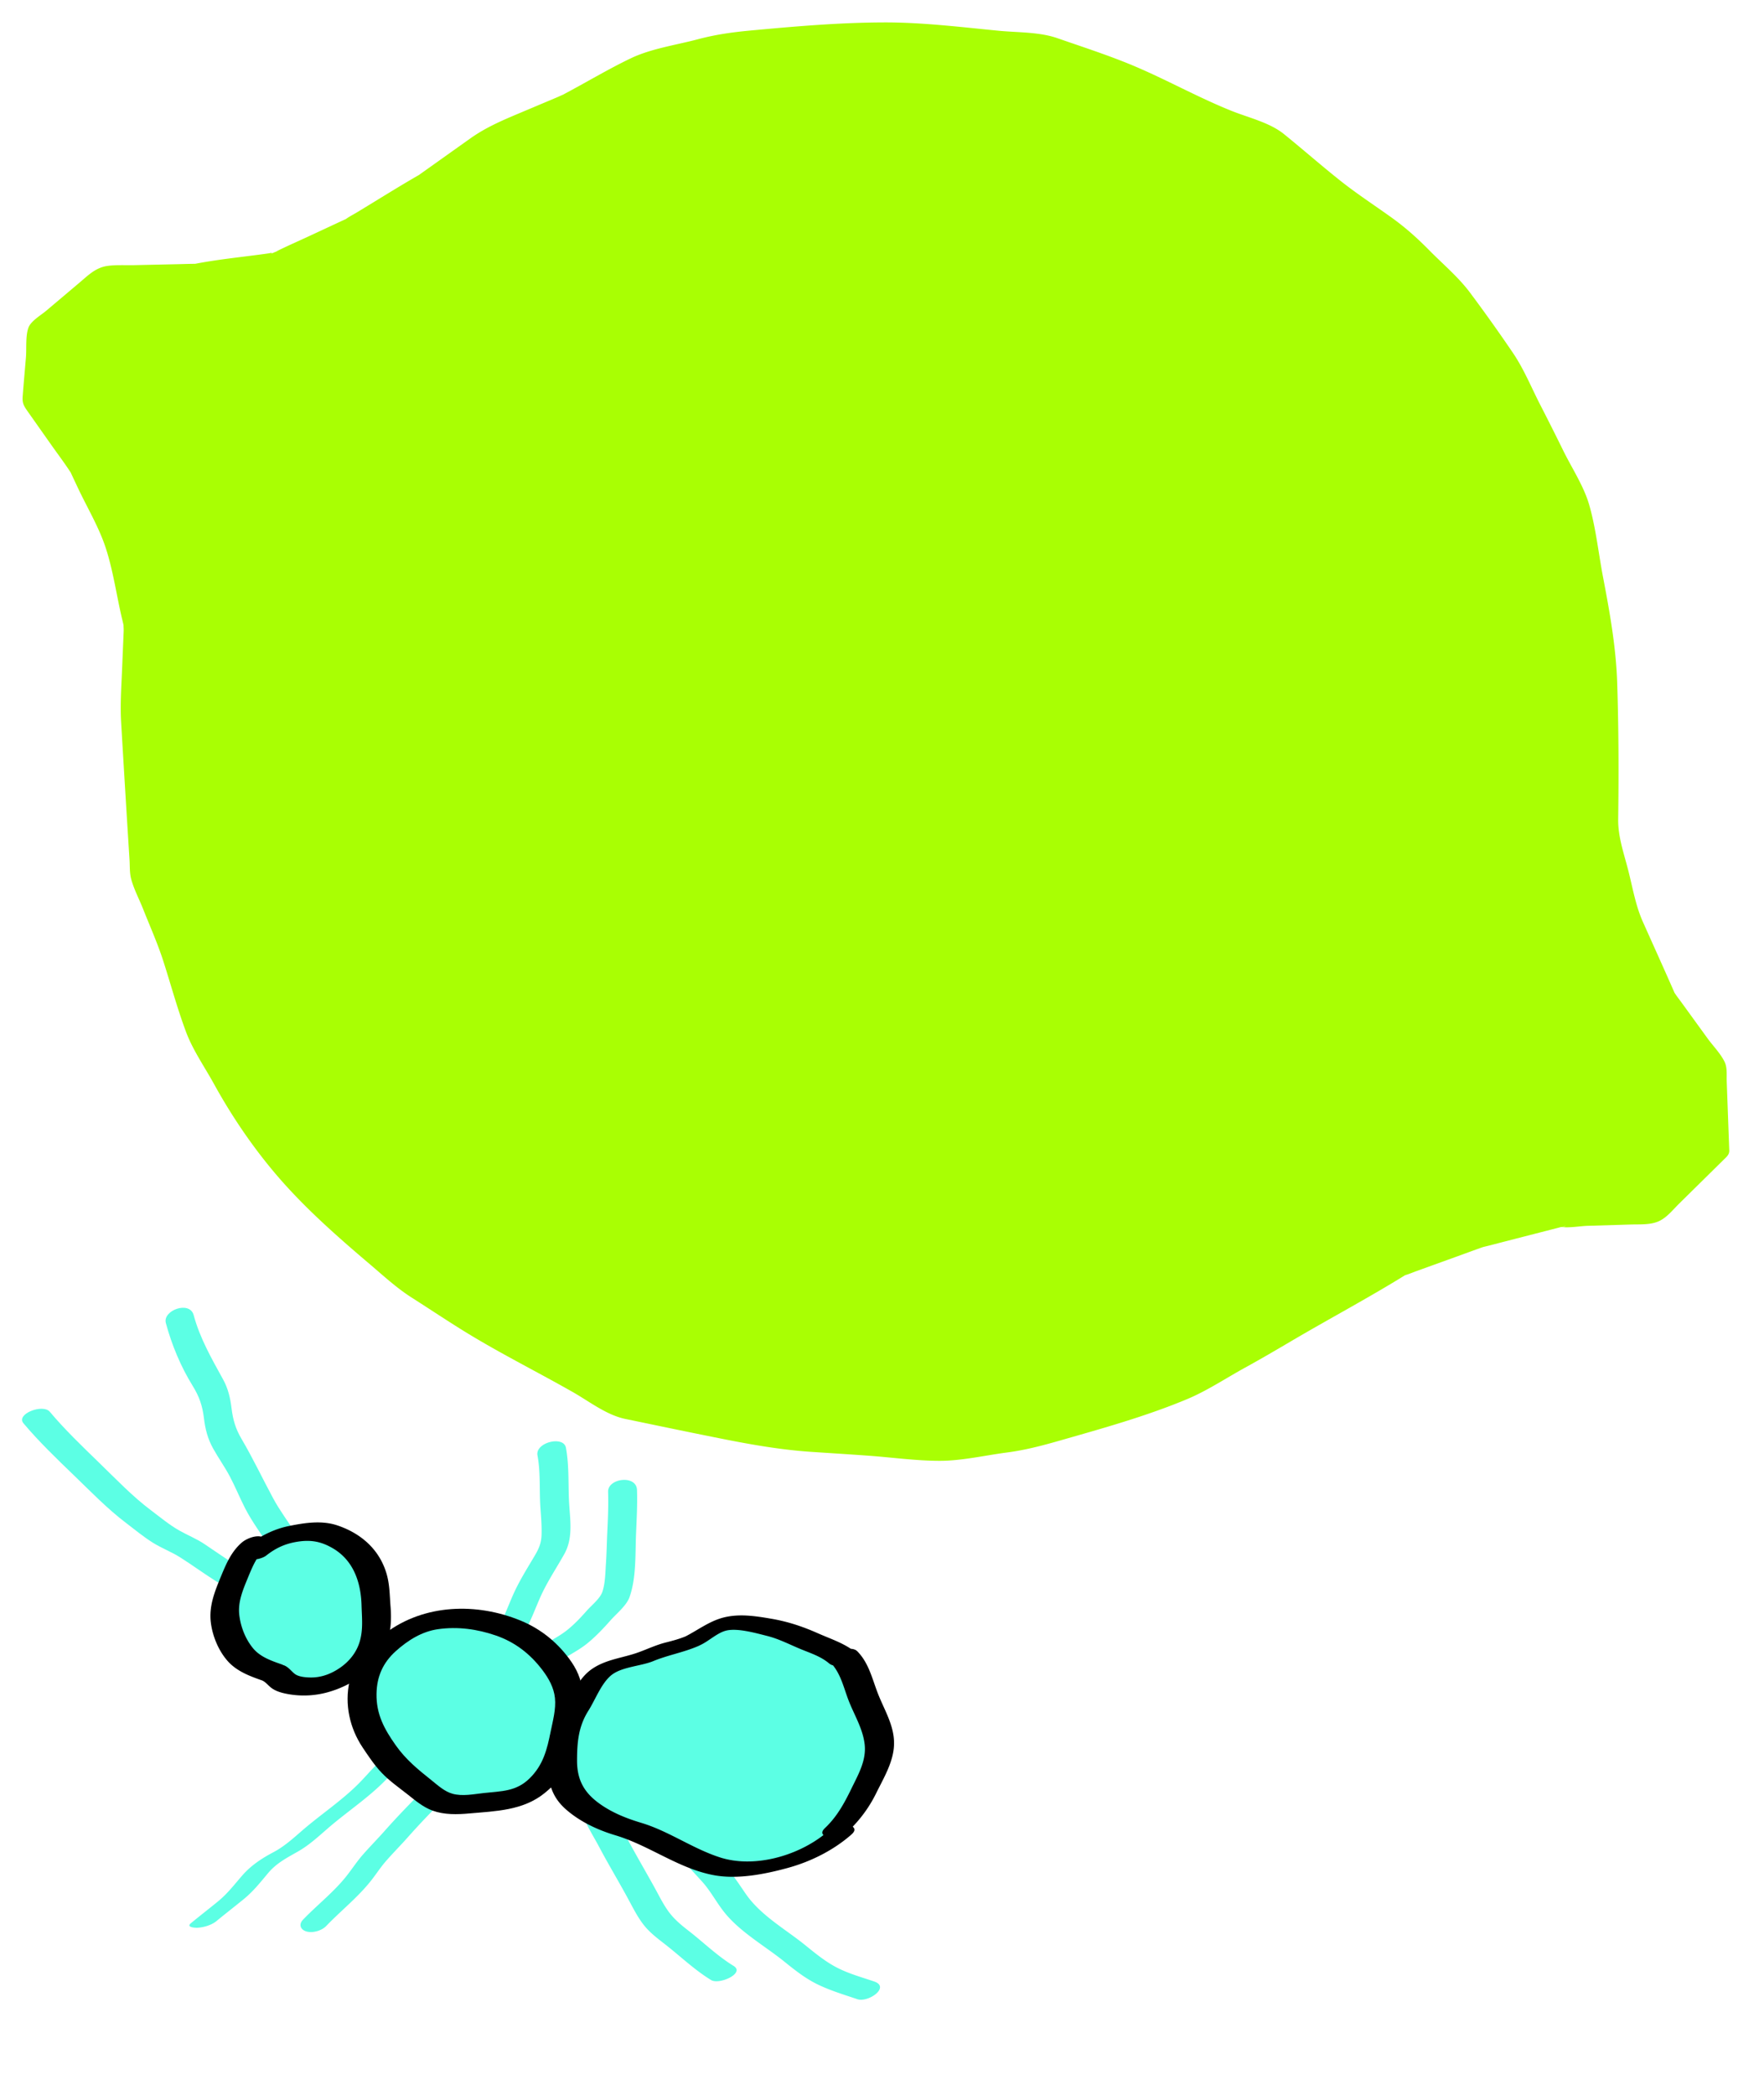<svg height="190" viewBox="0 0 160 190" width="160" xmlns="http://www.w3.org/2000/svg"><g fill="none" fill-rule="evenodd"><path d="m141.658 111.278c.575-.142.327-.02 0 0m-.277-.017c.055.013.121.01.179.02a.83.83 0 0 1 -.18-.02m15.47-6.899-.23-6.248c-.022-.593.063-1.265-.19-1.795-.358-.753-1.06-1.462-1.546-2.132l-2.334-3.219c-.208-.287-.43-.567-.625-.862a1.397 1.397 0 0 0 -.047-.067c-.012-.03-.03-.08-.074-.178-.92-2.094-1.865-4.177-2.797-6.265-.66-1.48-.931-3.138-1.333-4.705-.397-1.542-.921-3-.9-4.592.054-4.136.044-8.23-.09-12.362-.103-3.217-.681-6.446-1.286-9.606-.411-2.156-.648-4.443-1.256-6.552-.487-1.692-1.593-3.36-2.367-4.942a244.157 244.157 0 0 0 -2.072-4.122c-.797-1.554-1.487-3.251-2.47-4.7a147.465 147.465 0 0 0 -3.915-5.495c-1.034-1.383-2.431-2.554-3.642-3.782-1.178-1.194-2.227-2.13-3.589-3.101-1.475-1.052-3.003-2.054-4.425-3.176-1.765-1.395-3.455-2.885-5.204-4.3-1.3-1.05-3.2-1.483-4.733-2.097-3.232-1.294-6.26-3.036-9.481-4.334-2.074-.836-4.225-1.533-6.337-2.268-1.655-.575-3.601-.505-5.333-.674-3.429-.334-6.935-.764-10.376-.755-4.05.01-8.094.36-12.121.735-1.676.156-3.168.365-4.79.796-1.976.526-4.223.839-6.075 1.726-1.922.92-3.774 2.025-5.652 3.032l-.597.32c.212-.117-.176.074-.44.186l-3.406 1.436c-1.623.684-3.066 1.3-4.496 2.318-1.076.765-2.152 1.53-3.228 2.297l-1.202.855-.202.144a.108.108 0 0 0 -.023.012c-1.897 1.09-3.753 2.262-5.627 3.393-.31.186-.648.355-.942.568l-.015.011c-.034.016-.067.033-.1.047-1.035.474-2.064.961-3.096 1.44-1.064.496-2.146.966-3.198 1.489a.826.826 0 0 1 .299.011.938.938 0 0 0 -.35.013c-.418.203-.407.119-.213.04-.145.032-.284.068-.385.082-2.205.314-4.456.52-6.642.945h-.06c-.492.001-.986.021-1.477.032-1.334.03-2.666.058-4 .089-.789.016-1.627-.041-2.413.069-1.077.15-1.764.865-2.552 1.53l-3.018 2.548c-.471.398-1.375.914-1.6 1.528-.273.75-.158 1.893-.224 2.684-.1 1.182-.207 2.364-.297 3.548-.046.603.1.854.445 1.345l2.092 2.968c.59.839 1.216 1.662 1.777 2.523a.945.945 0 0 0 .049.07c.01.03.028.07.065.15.19.41.384.818.576 1.226.82 1.748 1.883 3.521 2.495 5.352.683 2.041.994 4.285 1.48 6.383.057.247.124.497.173.747-.012-.005.017.334.01.514l-.15 3.584c-.066 1.571-.174 3.126-.081 4.695.245 4.164.498 8.325.762 12.485.035.55.001 1.157.139 1.69.237.922.728 1.84 1.079 2.725.622 1.572 1.323 3.133 1.842 4.745.69 2.145 1.282 4.35 2.074 6.459.611 1.63 1.685 3.17 2.525 4.696 1.65 2.999 3.647 5.924 5.892 8.512 2.49 2.87 5.405 5.427 8.295 7.881 1.225 1.042 2.393 2.122 3.748 2.985 1.847 1.176 3.667 2.406 5.546 3.53 2.957 1.769 6.053 3.326 9.051 5.03 1.502.852 3.069 2.093 4.78 2.446 2.178.45 4.355.909 6.535 1.35 3.474.705 6.853 1.408 10.387 1.64 1.69.112 3.38.217 5.07.339 2.168.155 4.385.473 6.557.469 1.994-.003 4.067-.494 6.04-.751 1.682-.22 3.206-.623 4.84-1.09 3.856-1.103 7.804-2.2 11.509-3.747 1.822-.76 3.542-1.91 5.27-2.861 1.399-.768 2.771-1.57 4.147-2.381 3.42-2.018 6.947-3.89 10.322-5.975l.048-.03.008-.002c.352-.102.696-.252 1.04-.376l3.759-1.358c.753-.271 1.504-.553 2.26-.816.044-.01.13-.033.297-.073.506-.122 1.008-.258 1.512-.388l3.876-.996 1.38-.355.04-.01c.74.1 1.696-.084 2.398-.106l3.879-.116c.818-.025 1.754.044 2.52-.28.753-.321 1.317-1.054 1.887-1.615l4.24-4.18c.178-.173.26-.319.285-.441a.656.656 0 0 0 .024-.187" fill="#a9ff03"/><path d="m30.972 20.866.017-.008c-.1.012-.186.034-.253.061a3.65 3.65 0 0 1 .204-.038c.012-.006.02-.008.032-.015" fill="#a9ff03"/><path d="m37.53 157.375c-.806.66-1.669 1.237-2.486 1.88-.94.74-1.621 1.608-2.447 2.45-1.56 1.589-3.504 2.863-5.186 4.322-.832.723-1.645 1.46-2.625 1.976-1.035.545-2.012 1.189-2.79 2.078-.753.86-1.35 1.666-2.254 2.402-.806.657-1.628 1.293-2.431 1.955-.459.379.407.42.606.408.579-.035 1.271-.237 1.727-.613.803-.661 1.625-1.298 2.432-1.955.903-.735 1.518-1.527 2.254-2.402.757-.901 1.72-1.388 2.715-1.955.99-.565 1.842-1.354 2.7-2.098 1.682-1.459 3.626-2.734 5.185-4.323.826-.843 1.506-1.709 2.447-2.45.817-.643 1.68-1.22 2.487-1.879.46-.378-.41-.42-.607-.408-.58.035-1.27.238-1.727.612m4.956.859c-2.51 2.632-5.193 5.11-7.603 7.834-.636.718-1.31 1.4-1.944 2.12-.53.602-.965 1.266-1.455 1.897-1.166 1.498-2.693 2.668-4.002 4.032-.399.416-.247.886.284 1.058.574.185 1.411-.058 1.825-.489 1.299-1.354 2.779-2.526 3.966-3.988.49-.602.902-1.26 1.408-1.847.654-.757 1.363-1.465 2.027-2.214 2.41-2.724 5.091-5.203 7.602-7.833.397-.417.25-.887-.284-1.058-.572-.185-1.412.056-1.824.488m12.67-22.926c.04 1.25-.017 2.48-.076 3.727-.043.904-.054 1.808-.116 2.712-.058.834-.057 1.828-.327 2.63-.204.61-.989 1.23-1.427 1.726-.556.63-1.127 1.235-1.787 1.76-.898.712-2.026 1.177-2.981 1.96-.455.375-.622 1.008-.116 1.418.501.405 1.392.245 1.856-.135.985-.81 2.166-1.284 3.16-2.11.745-.618 1.411-1.324 2.05-2.047.542-.612 1.438-1.324 1.71-2.096.615-1.754.512-3.827.586-5.655.054-1.357.135-2.695.09-4.054-.046-1.412-2.663-1.07-2.622.164m-6.405-3.306c.294 1.574.154 3.228.273 4.823.058.786.119 1.574.098 2.363-.021.79-.256 1.3-.658 1.975-.696 1.172-1.407 2.302-1.956 3.555-.371.847-.692 1.706-1.106 2.535-.634 1.271 1.97 1.218 2.454.248.428-.857.755-1.744 1.143-2.618.614-1.387 1.45-2.617 2.187-3.935.759-1.358.557-2.874.45-4.38-.123-1.738.016-3.54-.305-5.256-.21-1.131-2.799-.48-2.58.69m4.099 32.578c.38 1.059.965 1.936 1.487 2.922.85 1.607 1.792 3.16 2.654 4.759.411.762.804 1.544 1.327 2.239.53.704 1.218 1.238 1.909 1.772 1.433 1.108 2.714 2.363 4.266 3.316.75.46 3.119-.623 2.046-1.28-1.494-.918-2.733-2.14-4.112-3.21-.662-.513-1.294-1.042-1.79-1.724-.504-.694-.875-1.467-1.29-2.216-.822-1.487-1.68-2.946-2.483-4.446-.51-.954-1.066-1.798-1.434-2.823-.335-.938-2.897-.197-2.58.69m4.862-.195c1.011 1.308 2.385 2.264 3.473 3.515.816.937 1.663 1.841 2.496 2.76.754.833 1.27 1.83 1.958 2.711 1.443 1.849 3.711 3.1 5.52 4.562.96.777 1.935 1.545 3.056 2.08 1.141.546 2.35.909 3.544 1.313.99.336 3.031-1.096 1.525-1.607-1.185-.402-2.412-.735-3.518-1.335-.986-.534-1.859-1.252-2.726-1.954-1.815-1.468-4.026-2.687-5.378-4.628-.601-.863-1.135-1.724-1.86-2.493a90.38 90.38 0 0 1 -2.34-2.61c-1.057-1.216-2.393-2.13-3.375-3.401-.644-.833-3.119.125-2.375 1.087" fill="#5cffe4"/><path d="m51.247 156.937c-.256 1.27-.474 2.48-1.069 3.377-.677 1.02-1.6 1.92-2.613 2.477-.997.549-2.27.546-3.487.67-1.11.112-2.316.334-3.527.108-1.214-.226-2.092-1.199-3.07-1.899-.984-.703-1.83-1.46-2.512-2.453-.702-1.02-1.503-1.984-1.82-3.109a8.042 8.042 0 0 1 -.171-3.612c.275-1.48 1.215-2.577 2.389-3.517 1.077-.864 2.323-1.687 3.858-1.976a12.094 12.094 0 0 1 4.415-.028c1.218.227 2.386.598 3.403 1.086 1.12.536 2.044 1.326 2.792 2.193.759.877 1.507 1.888 1.746 3.12.203 1.044-.07 2.253-.334 3.563" fill="#5cffe4"/><path d="m48.041 161.294c-1.223 1.205-2.55 1.158-4.164 1.335-.91.1-1.938.316-2.84.062-.72-.202-1.313-.753-1.885-1.21-1.246-.996-2.334-1.875-3.263-3.191-1.032-1.462-1.766-2.804-1.738-4.654.025-1.573.581-2.828 1.75-3.88 1.092-.98 2.36-1.781 3.832-1.99 1.776-.252 3.543-.012 5.233.57 1.754.605 3.128 1.674 4.241 3.149.562.744 1.03 1.578 1.128 2.523.104 1.007-.19 2.07-.389 3.048-.329 1.64-.677 3.028-1.905 4.238m3.803-10.54c-1.156-1.686-2.722-2.983-4.61-3.761-4.002-1.65-8.734-1.516-12.264 1.124-1.49 1.114-2.848 2.487-3.264 4.362-.466 2.103.007 4.253 1.19 6.023.525.787 1.069 1.602 1.722 2.289.697.732 1.513 1.302 2.304 1.923.734.577 1.437 1.192 2.33 1.515 1.051.379 2.222.349 3.318.25 2.39-.211 4.858-.261 6.808-1.83.846-.681 1.624-1.51 2.164-2.458.58-1.018.78-2.24 1.007-3.373.45-2.221.634-4.107-.705-6.063" fill="#000"/><path d="m62.79 148.848c-1.843.821-2.01.447-3.853 1.268-1.842.821-2.022.419-3.864 1.24-1.406.625-1.859 2.27-2.6 3.339-.825 1.187-1.396 2.267-1.4 3.646-.005 1.377-.282 3.035.534 4.228.736 1.074 2.086 1.995 3.487 2.63 1.838.832 1.96.563 3.798 1.396 1.837.832 1.784.95 3.622 1.783 1.117.507 2.314.95 3.5 1.112 1.206.166 2.452-.13 3.643-.307 1.199-.178 2.366-.498 3.462-1.01 1.09-.51 2.161-1.112 3.06-1.939l-.275-.3c1.127-1.037 1.83-2.156 2.413-3.433.617-1.353 1.458-2.622 1.464-4.066.004-1.445-.715-2.77-1.323-4.127-.573-1.281-.792-2.988-1.913-4.032l-.103.11c-.893-.834-2.214-1.128-3.301-1.646-1.092-.519-2.208-.974-3.407-1.16-1.19-.185-2.446-.501-3.653-.344-1.187.154-2.17 1.113-3.291 1.612" fill="#5cffe4"/><path d="m77.248 162.183c-.646 1.325-1.305 2.557-2.385 3.588-.182.175-.411.412-.186.657a.155.155 0 0 1 .012.013c-2.52 1.956-6.37 3-9.394 2.022-2.488-.804-4.632-2.382-7.14-3.134-1.355-.406-2.676-.934-3.827-1.774-1.397-1.02-1.994-2.18-1.989-3.895.005-1.647.128-3.072 1.027-4.495.62-.981 1.134-2.389 2.007-3.163.938-.83 2.73-.865 3.88-1.34 1.32-.545 2.72-.782 4.037-1.346.079-.034.171-.077.265-.127.01-.006.023-.01.033-.015.736-.357 1.5-1.096 2.294-1.283 1.034-.243 2.688.235 3.7.488 1.038.26 1.978.748 2.96 1.16.934.391 1.888.676 2.674 1.342a.918.918 0 0 0 .342.168c.71.887.965 1.977 1.358 3.04.506 1.367 1.338 2.638 1.51 4.113.168 1.459-.563 2.716-1.178 3.98m3.844-4.016c.024-1.693-.909-3.11-1.492-4.637-.507-1.328-.807-2.695-1.829-3.747-.15-.155-.36-.223-.595-.235-.917-.61-1.967-.956-2.978-1.404-1.402-.622-2.732-1.066-4.245-1.325-1.436-.245-2.909-.476-4.347-.104-1.263.328-2.28 1.117-3.418 1.703-.596.245-1.181.4-1.81.559-.861.217-1.644.592-2.475.893-1.397.507-2.865.615-4.143 1.462-1.242.823-1.727 2.172-2.502 3.375-.465.721-.943 1.432-1.223 2.25-.305.887-.276 1.804-.307 2.729-.06 1.777.197 3.17 1.572 4.397 1.276 1.136 2.907 1.896 4.53 2.382 3.103.93 5.746 3.042 8.969 3.623 2.116.38 4.538-.092 6.59-.648 2.106-.57 4.186-1.597 5.83-3.042.19-.168.407-.418.187-.657l-.059-.064c.867-.908 1.568-1.9 2.131-3.044.688-1.398 1.591-2.864 1.614-4.466" fill="#000"/><path d="m2.128 129.092c1.405 1.67 3.02 3.22 4.59 4.734 1.535 1.48 3.008 3.01 4.71 4.303.8.61 1.597 1.27 2.45 1.802.796.495 1.682.825 2.472 1.328 1.113.707 2.178 1.488 3.297 2.191.783.494 3.138-.625 2.033-1.32-1.055-.664-2.07-1.359-3.1-2.06-.723-.492-1.537-.813-2.295-1.24-.913-.514-1.733-1.202-2.568-1.829-1.714-1.286-3.19-2.844-4.726-4.332-1.528-1.482-3.106-2.995-4.477-4.625-.624-.742-3.1.2-2.386 1.048m12.915-9.092c.53 1.972 1.357 3.959 2.429 5.69.598.967.89 1.804 1.025 2.934.12 1 .34 1.868.833 2.754.477.86 1.052 1.66 1.513 2.529.5.945.9 1.94 1.388 2.89.646 1.258 1.485 2.354 2.235 3.544.684 1.085 3.05-.15 2.38-1.212-.69-1.094-1.467-2.108-2.08-3.251-.97-1.801-1.826-3.616-2.866-5.383-.537-.916-.769-1.717-.898-2.765-.114-.93-.308-1.781-.763-2.608-1.036-1.887-2.106-3.735-2.672-5.84-.36-1.34-2.835-.436-2.524.719" fill="#5cffe4"/><path d="m24.751 151.72c.743.258.59.698 1.333.956 1.345.466 2.837.336 4.06-.134 1.25-.48 2.486-1.377 3.215-2.515.702-1.1.919-2.56.773-3.976-.082-.793-.01-.8-.091-1.594-.132-1.272-.565-2.474-1.248-3.356-.733-.946-1.853-1.577-2.965-1.977-1.087-.39-2.259-.191-3.456.037-1.095.207-2.055.655-3.043 1.456l-.344-.426c-.986.8-1.373 2.041-1.817 3.077-.48 1.125-.895 2.275-.77 3.428a6.583 6.583 0 0 0 1.337 3.3c.697.892 1.807 1.305 3.016 1.724" fill="#5cffe4"/><path d="m32.607 148.958c-.298.95-.94 1.737-1.752 2.3-.796.555-1.701.901-2.68.89-.427-.006-1.076-.052-1.43-.32-.353-.267-.542-.6-.98-.782-.02-.008-.042-.009-.062-.016a1.164 1.164 0 0 0 -.18-.08c-.95-.331-1.944-.677-2.597-1.484-.682-.845-1.1-1.93-1.224-3.005-.14-1.216.376-2.37.828-3.468.222-.541.448-1.079.744-1.571.348-.056.683-.184.878-.338.882-.694 1.731-1.078 2.834-1.252 1.202-.188 2.12-.028 3.178.583 1.892 1.093 2.57 3.092 2.629 5.183.032 1.146.165 2.236-.186 3.36m2.815-3.253c-.08-1.01-.072-1.999-.364-2.982-.652-2.2-2.319-3.649-4.458-4.369-1.431-.48-2.985-.232-4.427.062-.882.181-1.711.515-2.487.954-.59-.132-1.38.216-1.755.54-.937.81-1.405 1.9-1.867 3.018-.565 1.368-1.127 2.713-.942 4.225.153 1.247.704 2.585 1.55 3.527.816.91 1.986 1.346 3.113 1.74.341.161.51.426.81.658.463.355 1.066.495 1.632.593a8.108 8.108 0 0 0 3.7-.242c2.16-.65 4.307-2.146 5.126-4.32.415-1.103.46-2.239.37-3.404" fill="#000"/></g></svg>